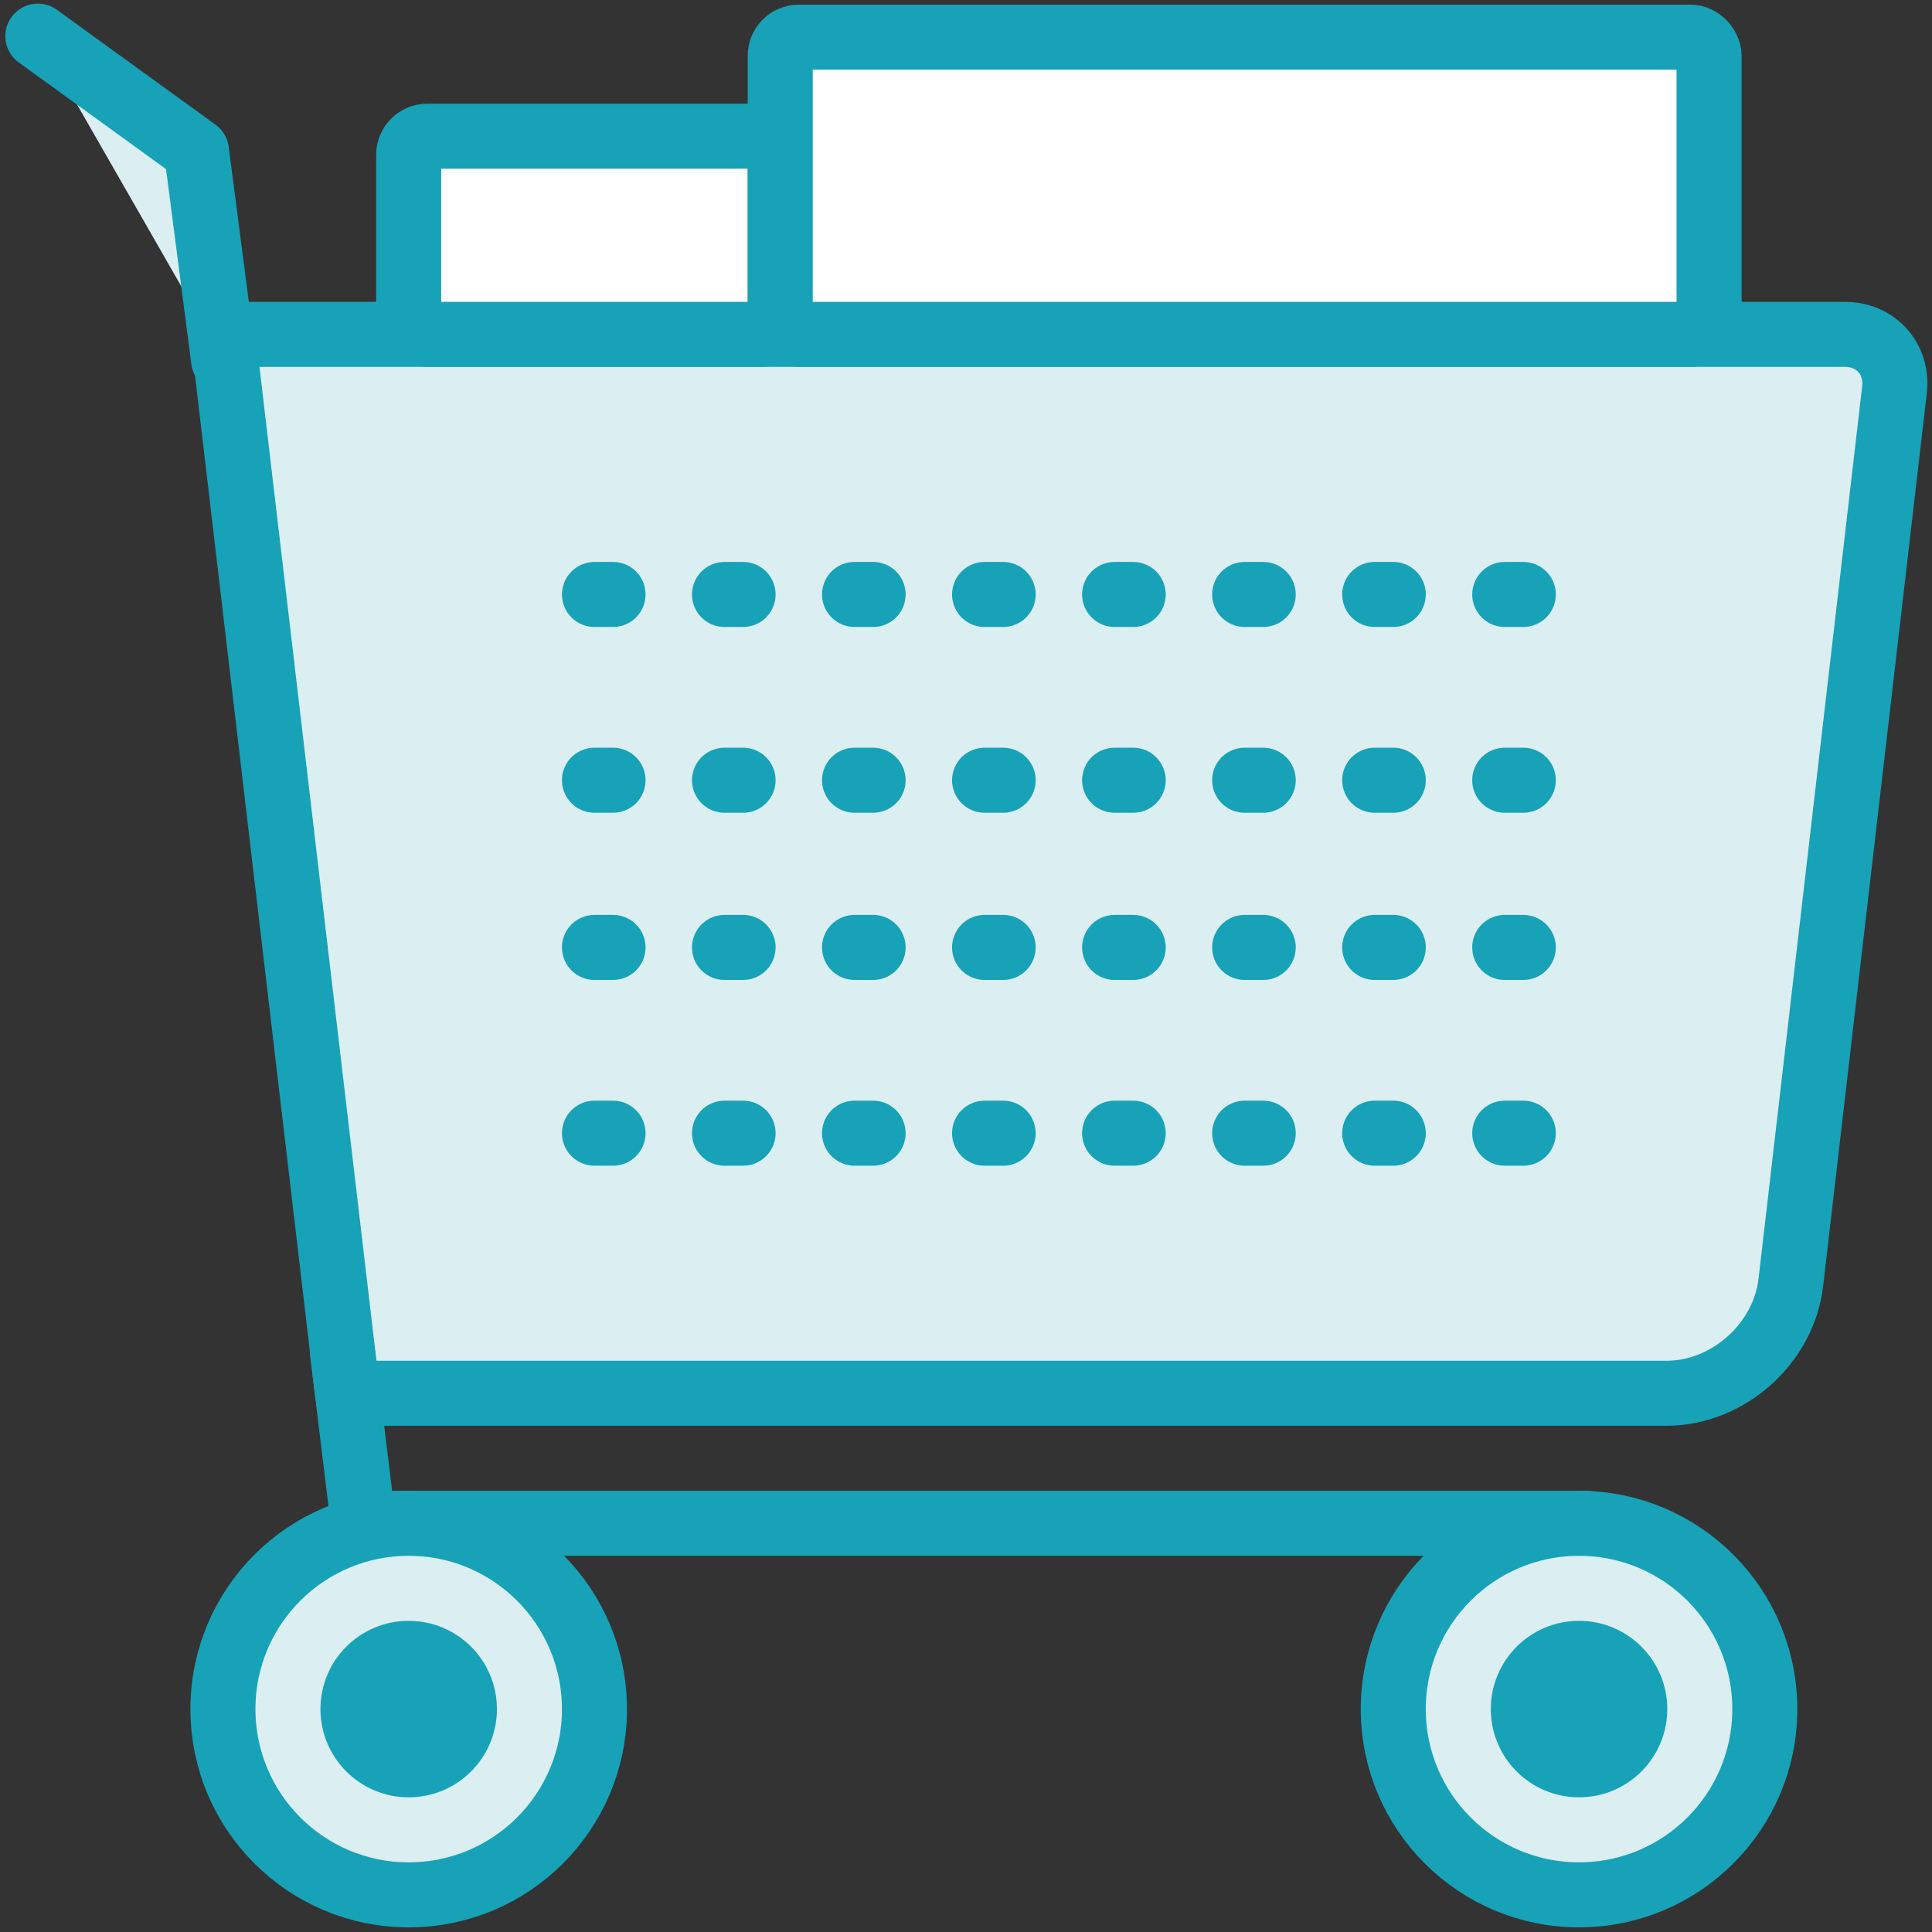 <?xml version="1.0" encoding="UTF-8"?>
<svg width="104px" height="104px" viewBox="0 0 104 104" version="1.1" xmlns="http://www.w3.org/2000/svg" xmlns:xlink="http://www.w3.org/1999/xlink">
    <rect x="0" y="0" width="104" height="104" fill="#333333" stroke="none"/>
    <!-- Generator: Sketch 46.2 (44496) - http://www.bohemiancoding.com/sketch -->
    <title>e-commerce-22</title>
    <desc>Created with Sketch.</desc>
    <defs></defs>
    <g id="ALL" stroke="none" stroke-width="1" fill="none" fill-rule="evenodd" stroke-linecap="round" stroke-linejoin="round">
        <g id="Primary" transform="translate(-1797, -2619)" stroke="#17A2B8" stroke-width="3.5">
            <g id="Group-15" transform="translate(200, 200)">
                <g id="e-commerce-22" transform="translate(1599, 2420)">
                    <path d="M10,17 L97.321,17 C98.981,17 100.172,18.325 99.98,19.984 L94.401,68.035 C94.019,71.329 91.013,74 87.714,74 L16.708,74 L10,17 Z" id="Layer-1" fill="#DBEEF1"></path>
                    <rect id="Layer-2" fill="#FFFFFF" x="20" y="6.333" width="20" height="10.667" rx="1"></rect>
                    <rect id="Layer-3" fill="#FFFFFF" x="40" y="1" width="50" height="16" rx="1"></rect>
                    <polyline id="Layer-4" points="83.392 81 17.558 81 16.435 71.797"></polyline>
                    <polyline id="Layer-5" fill="#DBEEF1" points="10.037 18.386 8.576 7.13 0.037 0.945"></polyline>
                    <path d="M30,31 L80,31" id="Layer-6" stroke-dasharray="1,6"></path>
                    <path d="M30,41 L80,41" id="Layer-7" stroke-dasharray="1,6"></path>
                    <path d="M30,50 L80,50" id="Layer-8" stroke-dasharray="1,6"></path>
                    <path d="M30,60 L80,60" id="Layer-9" stroke-dasharray="1,6"></path>
                    <path d="M20,101 C25.523,101 30,96.523 30,91 C30,85.477 25.523,81 20,81 C14.477,81 10,85.477 10,91 C10,96.523 14.477,101 20,101 Z" id="Layer-10" fill="#DBEEF1"></path>
                    <path d="M20,94 C21.657,94 23,92.657 23,91 C23,89.343 21.657,88 20,88 C18.343,88 17,89.343 17,91 C17,92.657 18.343,94 20,94 Z" id="Layer-11" fill="#17A2B8"></path>
                    <circle id="Layer-12" fill="#DBEEF1" cx="83" cy="91" r="10"></circle>
                    <path d="M83,94 C84.657,94 86,92.657 86,91 C86,89.343 84.657,88 83,88 C81.343,88 80,89.343 80,91 C80,92.657 81.343,94 83,94 Z" id="Layer-13" fill="#17A2B8"></path>
                </g>
            </g>
        </g>
    </g>
</svg>